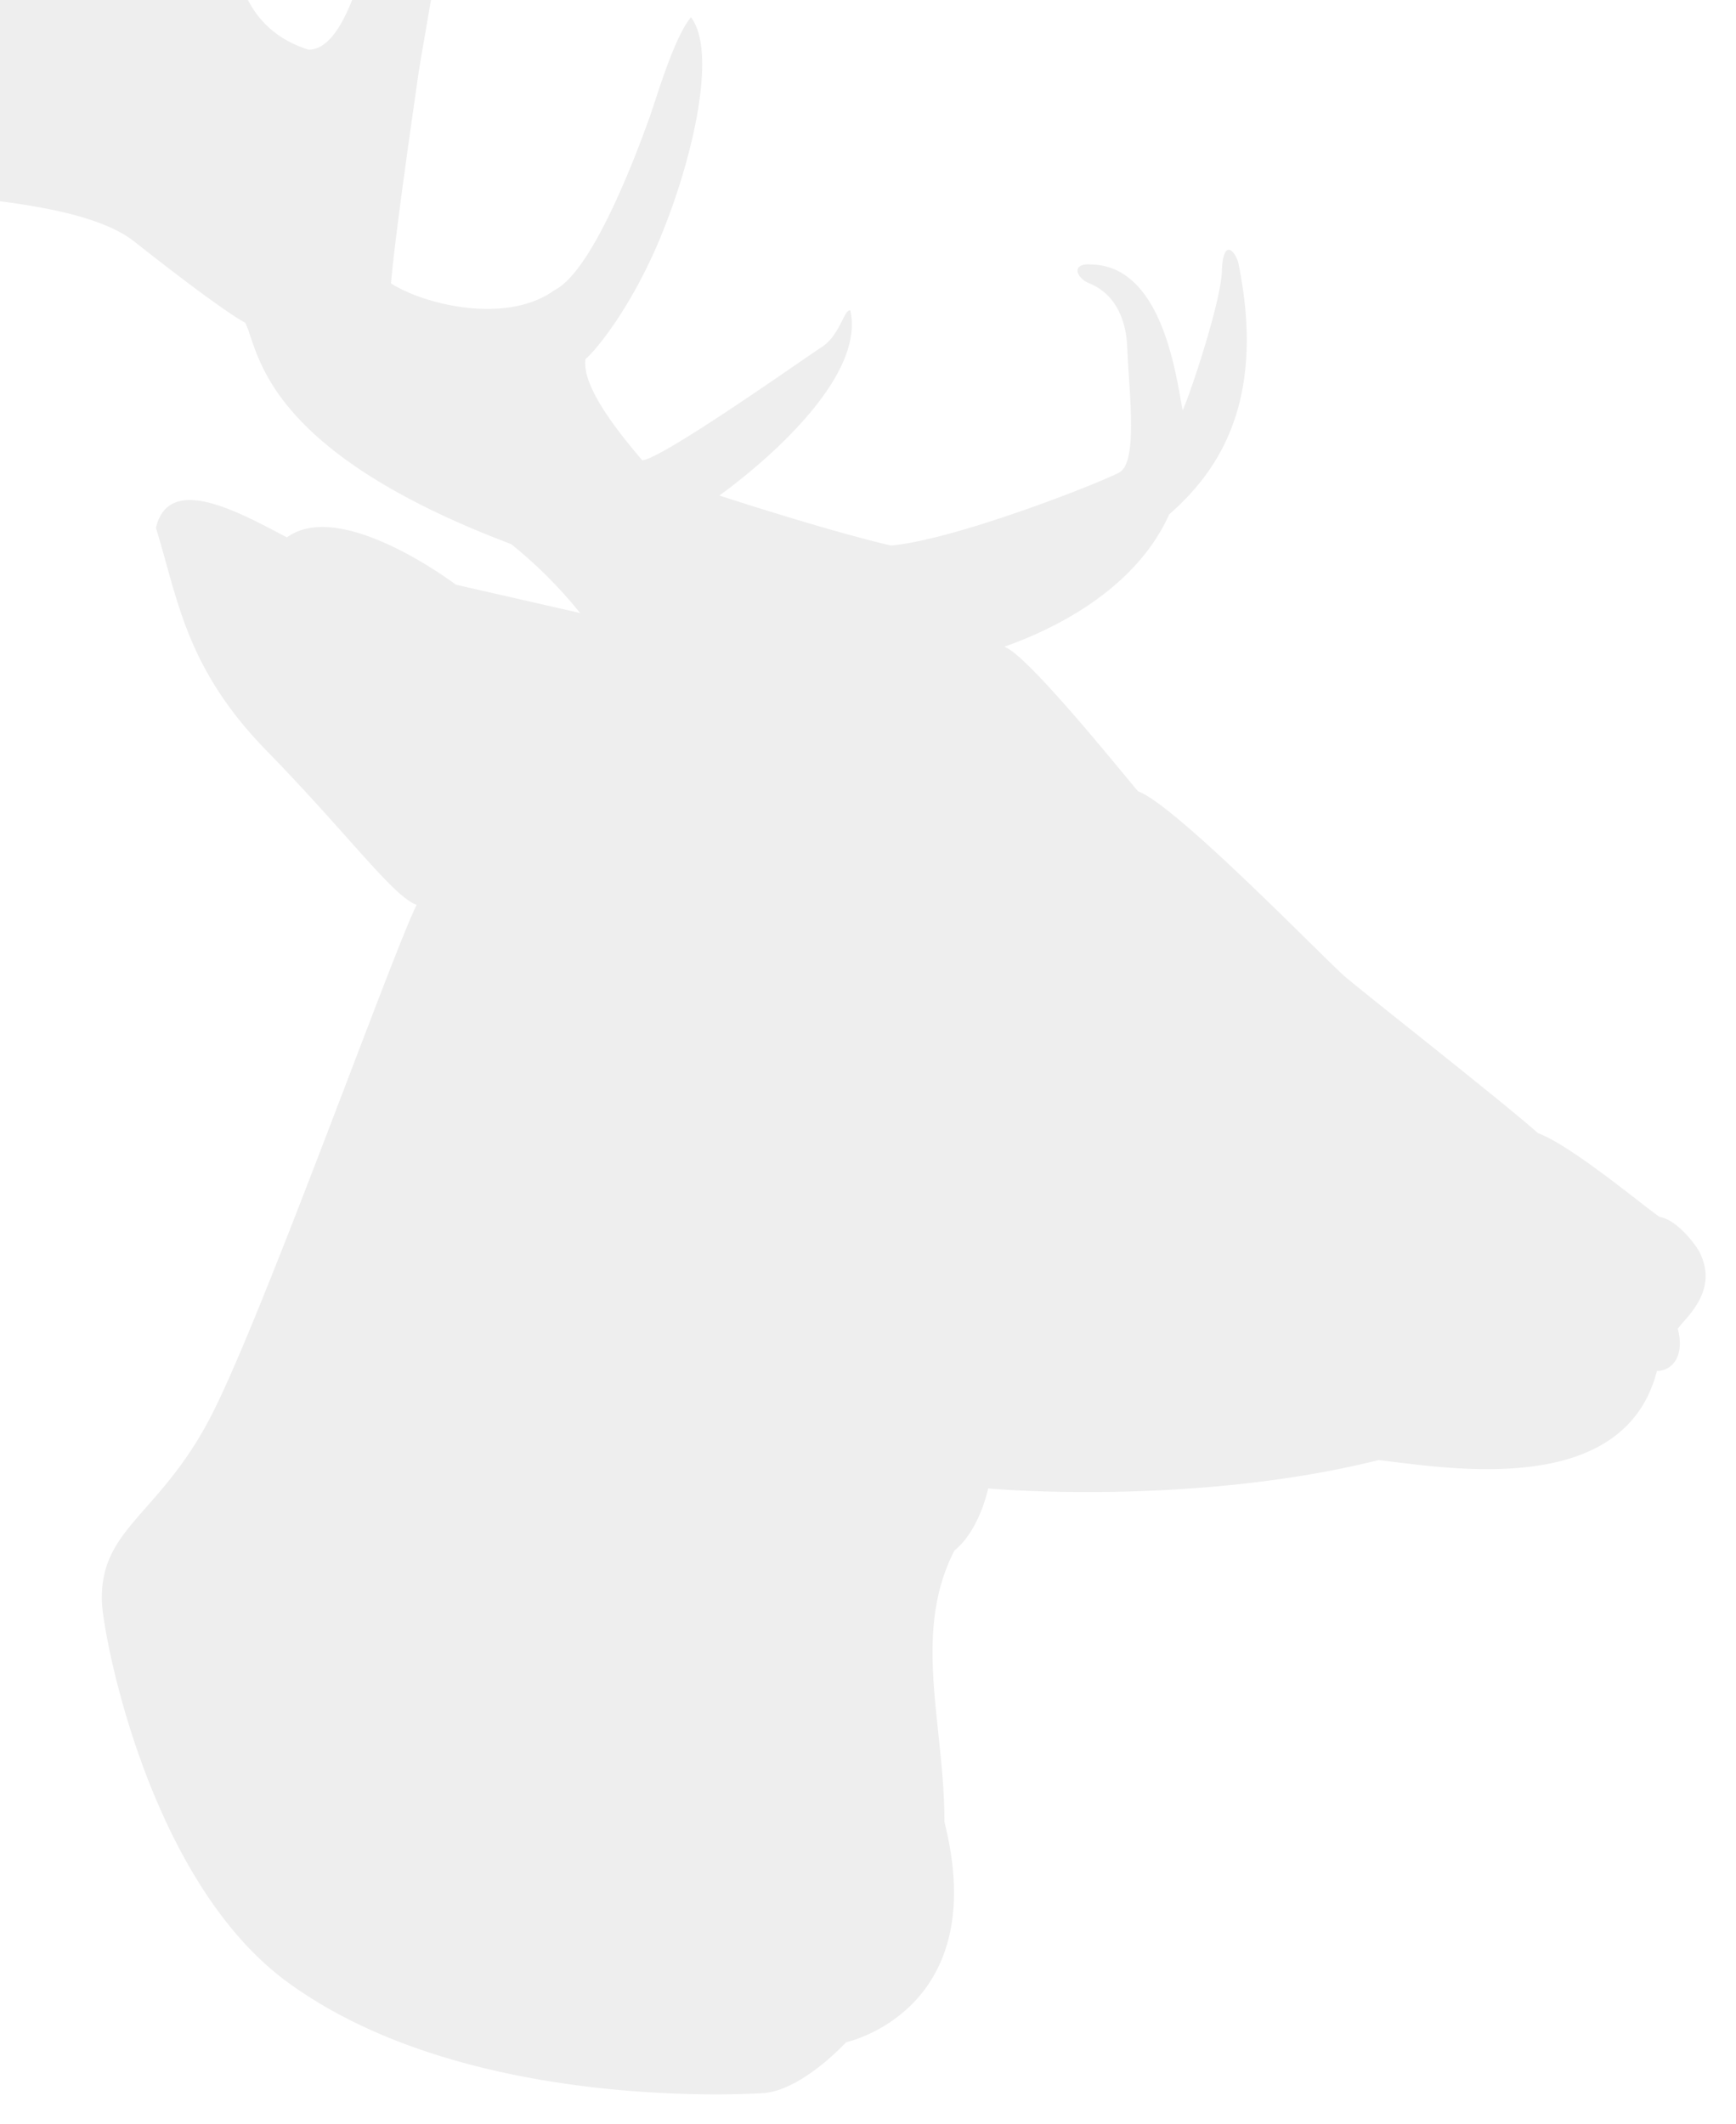 <svg xmlns="http://www.w3.org/2000/svg" xmlns:xlink="http://www.w3.org/1999/xlink" width="954" height="1167" viewBox="0 0 954 1167">
<defs>
    <style>
      .cls-1 {
        fill: #eee;
        fill-rule: evenodd;
        filter: url(#filter);
      }
    </style>
    <filter id="filter" x="-299" y="-430" width="1253" height="1597" filterUnits="userSpaceOnUse">
      <feOffset result="offset" dy="7" in="SourceAlpha"/>
      <feGaussianBlur result="blur" stdDeviation="4"/>
      <feFlood result="flood" flood-color="#575b7c" flood-opacity="0.1"/>
      <feComposite result="composite" operator="in" in2="blur"/>
      <feBlend result="blend" in="SourceGraphic"/>
    </filter>
  </defs>
  <path class="cls-1" d="M56,873c0.553,17.882,25.394,152.99,102,209,96.015,70.2,249.088,61.65,261,61,21.416-1.17,46-28,46-28s80.21-17.15,54-121c0.077-53.671-17.9-103.433,5.461-149.087,13.963-11.32,18.561-34.142,18.561-34.142s111.349,10.111,214.568-15.587c37.431,4.217,134.883,21.659,152.944-48.987,8.586-.025,15.386-8.377,11.466-23.2,4.923-6.789,23.034-21.2,11.55-42.861-3.595-5.818-12.913-17.224-21.531-18.556-7.913-5.252-48.452-39.276-66.82-46.018-18.433-16.464-95.331-76.782-106.17-86.1s-93.144-94.5-113.6-101.686c-8.519-9.876-61.03-75.459-73.5-79.418,10.169-3.878,68.57-23.648,90.578-72.738,24.723-21.75,54.389-59.719,37.865-138.8-2.745-7.731-8.377-11.6-8.909,5.195s-17.151,66.736-21.531,76.45c-3.383-16.542-10.4-79.666-50.487-80.161-10.8-.877-8.333,7.337-0.742,10.392s19.859,11.616,20.788,35.627,6.046,62.592-4.454,68.285S524.7,289.7,489.566,292.7c-34.308-7.9-94.291-27.463-94.291-27.463s81.952-57.315,72.017-101.685c-3.388-.938-5.654,13.62-15.591,20.04s-86.778,60.9-98.746,62.347c-9.575-11.451-33.64-39.446-31.182-55.667,6.065-5.109,25.319-28.814,40.834-66.058C380.875,80.359,394.286,21.22,379.684,2.485c-9.892,12.15-19.039,45.182-23.759,57.894S326.5,141.625,304.7,152.415c-25.946,18.853-70.911,8.311-89.836-3.711,2.249-26.557,12.374-96.033,14.849-113.561S244.554-44.912,245.3-73.965c3.981-26.53,11.713-110.97,13.364-118.014,3.256-9.181,11.475-44.01,7.425-65.316-1.046-20.36-.109-37.7-7.425-37.111s-6.318,30.682-8.909,42.307-17.362,61.012-25.243,91.294S205.4,20.311,169.571,20.3c-34.294-10.758-39.987-40.853-42.32-60.862,4.268-30.926,5.2-68.285,5.2-68.285s9.764-166.818,11.137-189.269c5.8-28.478,47.517-112.818,47.517-112.818s2.9-15.812-11.137-9.649c-3.96,6.154-7.425,12.618-7.425,12.618s-7.527-14.084-18.561-2.969c-3.4,9.743-7.223,14.941-12.621,23.751s-22.209,49.534-32.668,61.605-27.867,35.391-36.38,35.627-34.023-3.234-42.32-20.04-11.879-24.494-11.879-24.494S7.9-338.649,9.2-329.291s1.182,19.325,11.137,25.236c-16.941-7.8-47.9-36.606-51.971-34.885S-54.952-304.063,38.9-263.233c6.153,4.948,27.985,35.66,23.758,67.543C53.367-167.006,45.81-164,43.354-158.579S40-136.98,29.248-131.116s-30.694,17.565-50.487-4.454-23.974-28.719-25.243-37.853-16.959-102.409-6.682-135.828,36.126-69.617,28.213-80.161c-12.655,2.373-27.649,26.951-33.41,34.143s-15.59,15.452-41.577,97.974c-9.445,33.315-20.993,74.685-43.062,92.778C-166.934-154-204.665-137.534-223.927-137.8s-45.289-13.36-45.289-13.36l-8.167,11.875,6.682,8.907s36.442,21.7,65.335,23.009c29.439,4.373,53.577,20.323,61.623,40.08s8.91,17.071,8.91,17.071S-98.849,11.845-166.016,34.4c-56.425,12.222-57.168-1.485-57.168-1.485s-36.881-92.954-40.835-89.809c-11.689,9.911,6.544,71.818,6.682,96.49-0.532,39.073-31.738,51.6-25.986,77.934,4.575,9.76,16.965-16.739,42.32-14.844s53.713,2.718,115.079-8.165c73.9,4.643,167.618,5.789,199.719,31.174s53.806,40.928,60.881,44.533c7.678,13.977,7.156,69.194,146.262,121.725A248.751,248.751,0,0,1,318.8,329.807L250.5,314.22s-62.93-47.791-92.806-25.977c-26.237-13.748-64.926-35.539-72.018-5.2,12.136,38.8,16.022,76.517,60.881,122.467s69.472,80.073,82.411,84.614C215.761,516.3,143.548,718.405,115.372,772.175S54.754,832.705,56,873Z"/>
</svg>
